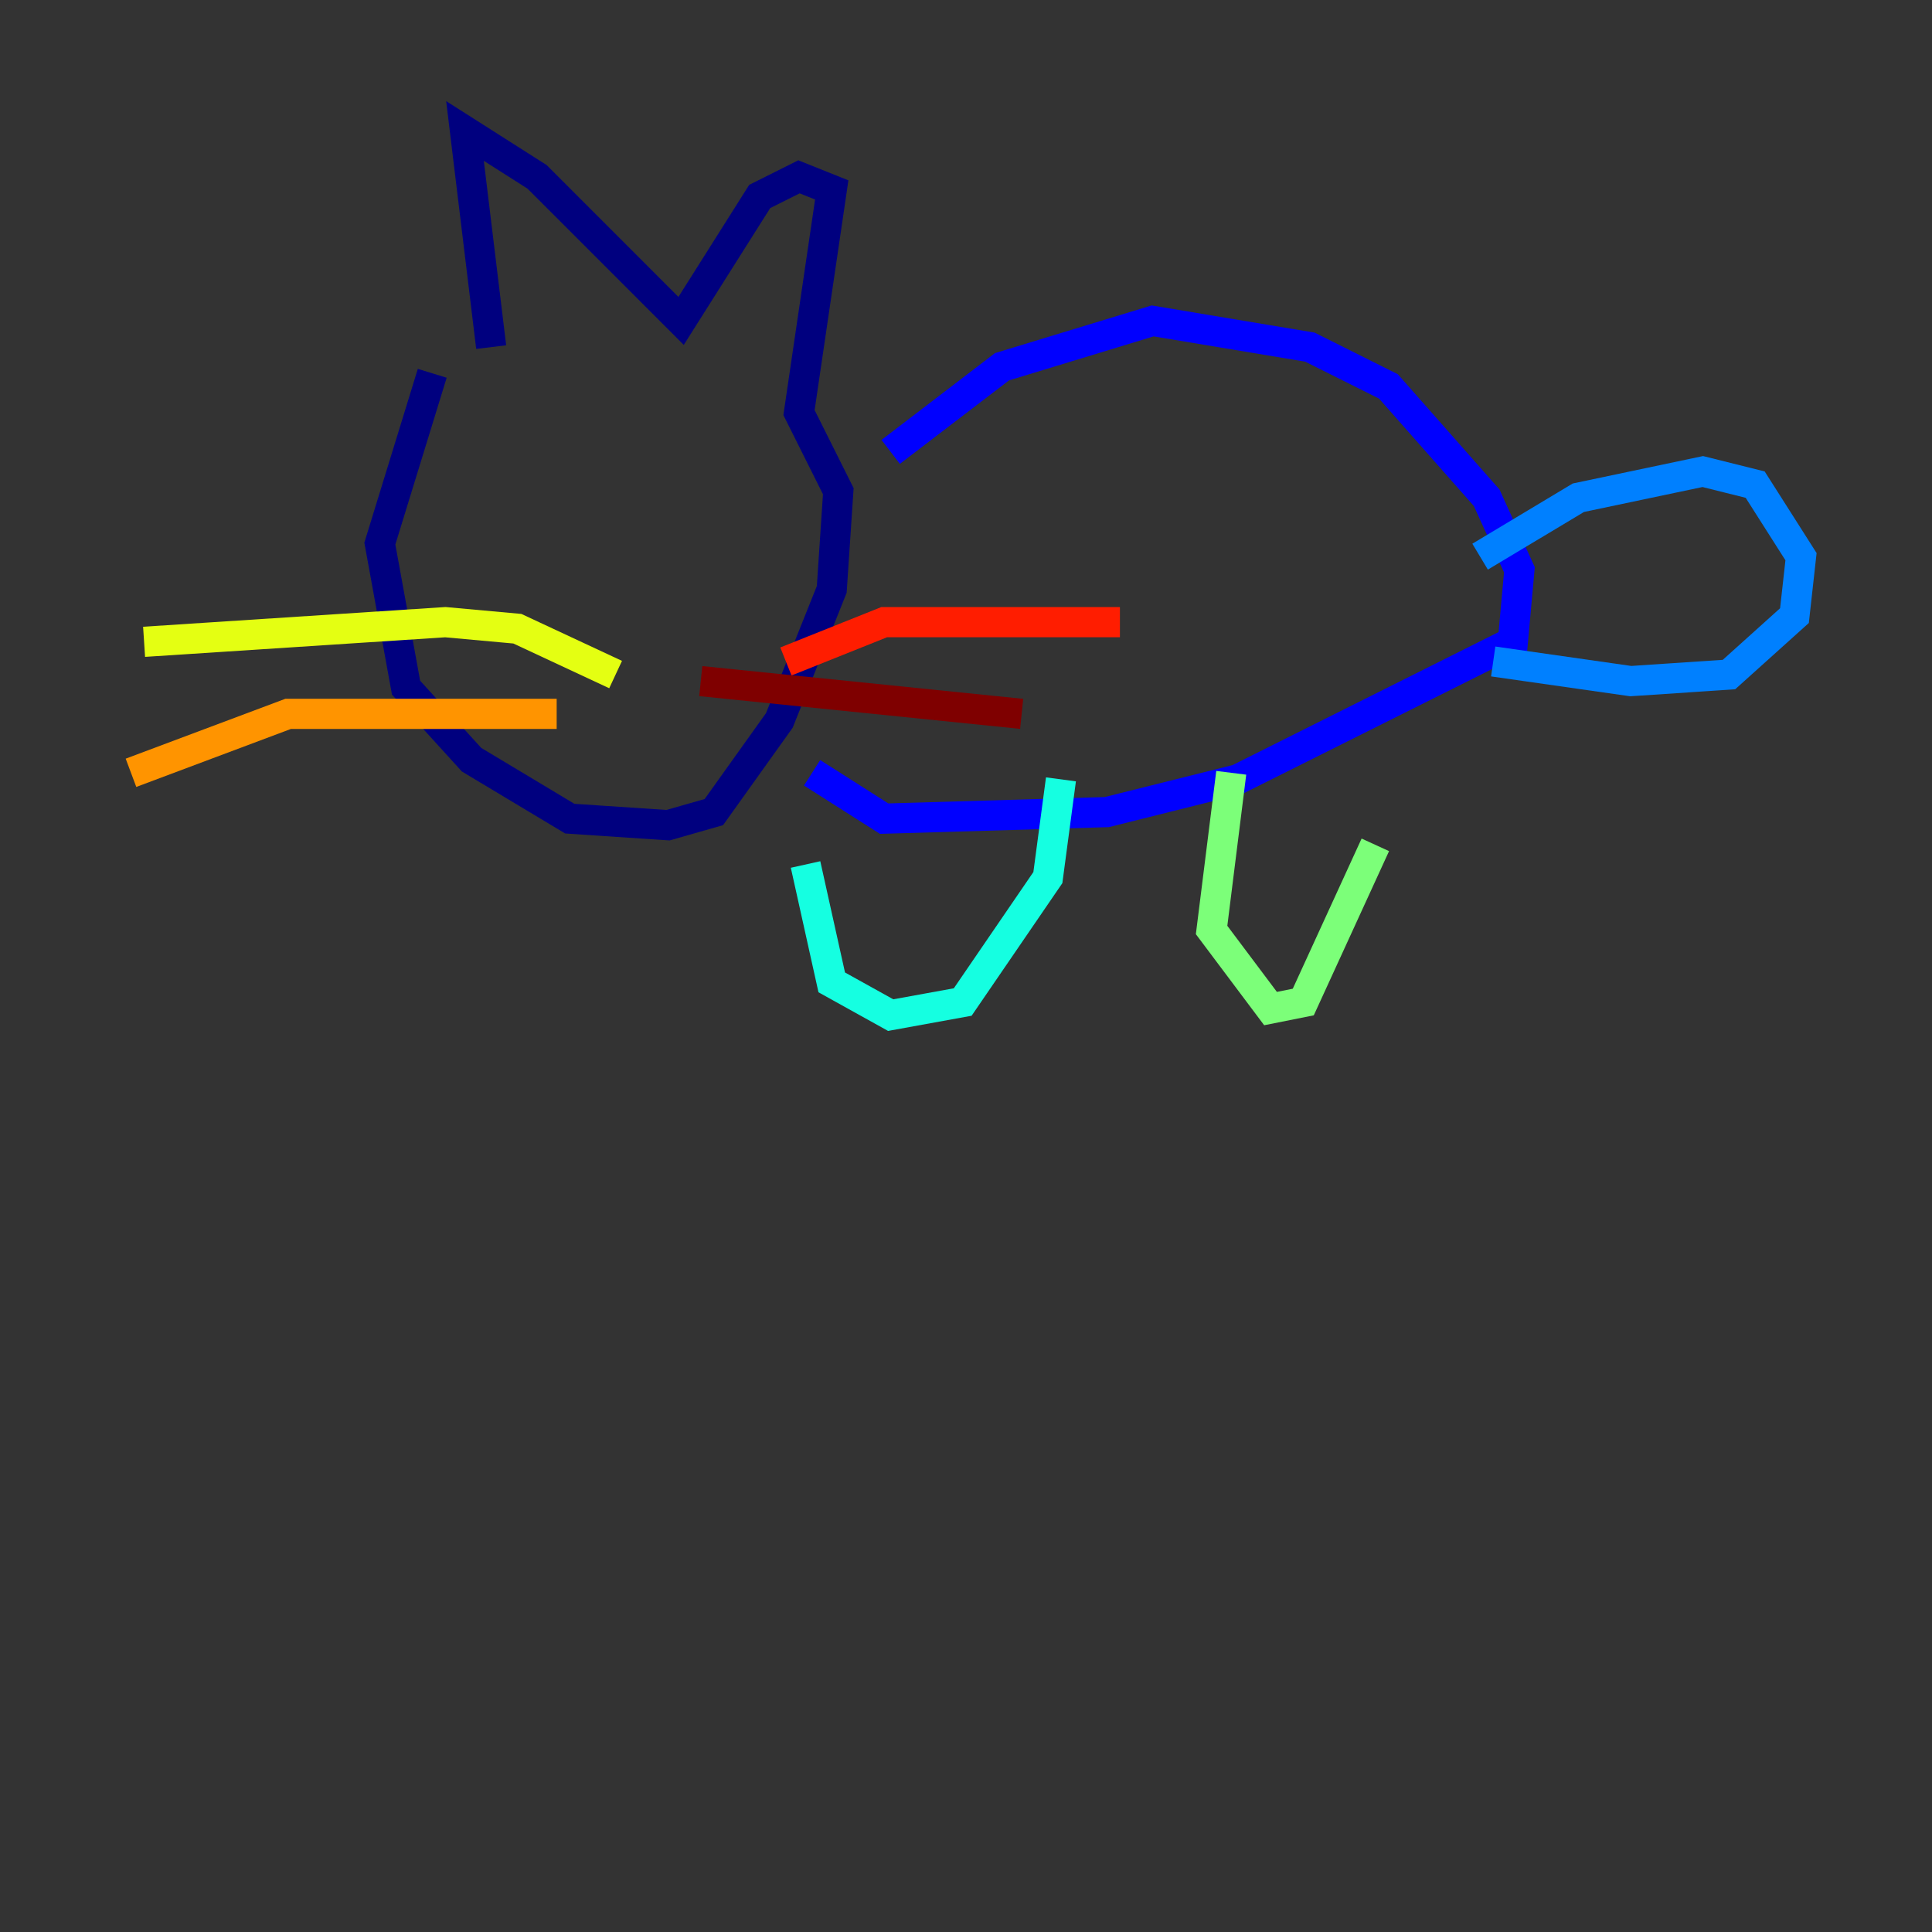 <?xml version="1.0" encoding="utf-8" ?>
<svg baseProfile="tiny" height="128" version="1.2" viewBox="0,0,128,128" width="128" xmlns="http://www.w3.org/2000/svg" xmlns:ev="http://www.w3.org/2001/xml-events" xmlns:xlink="http://www.w3.org/1999/xlink"><rect x="0" y="0" width="128" height="128" fill="#333333" stroke="none"/><defs /><polyline fill="none" points="28.637,24.732 25.166,36.014 26.902,45.559 31.241,50.332 37.749,54.237 44.258,54.671 47.295,53.803 51.634,47.729 55.105,39.051 55.539,32.542 52.936,27.336 55.105,12.583 52.936,11.715 50.332,13.017 45.125,21.261 35.58,11.715 30.807,8.678 32.542,22.997" stroke="#00007f" stroke-width="2" /><polyline fill="none" points="59.01,29.939 66.386,24.298 76.366,21.261 86.78,22.997 91.986,25.6 98.495,32.976 100.664,37.749 100.231,42.522 82.007,51.634 73.329,53.803 58.576,54.237 53.803,51.2" stroke="#0000ff" stroke-width="2" /><polyline fill="none" points="98.929,43.824 108.041,45.125 114.549,44.691 118.888,40.786 119.322,36.881 116.285,32.108 112.814,31.241 104.57,32.976 98.061,36.881" stroke="#0080ff" stroke-width="2" /><polyline fill="none" points="53.37,57.275 55.105,65.085 59.01,67.254 63.783,66.386 69.424,58.142 70.291,51.634" stroke="#15ffe1" stroke-width="2" /><polyline fill="none" points="81.573,51.2 80.271,61.614 84.176,66.82 86.346,66.386 91.119,55.973" stroke="#7cff79" stroke-width="2" /><polyline fill="none" points="40.786,44.691 34.278,41.654 29.505,41.22 9.546,42.522" stroke="#e4ff12" stroke-width="2" /><polyline fill="none" points="36.881,47.295 19.091,47.295 8.678,51.2" stroke="#ff9400" stroke-width="2" /><polyline fill="none" points="52.068,43.824 58.576,41.22 74.197,41.22" stroke="#ff1d00" stroke-width="2" /><polyline fill="none" points="46.427,45.125 67.688,47.295" stroke="#7f0000" stroke-width="2" /></svg>